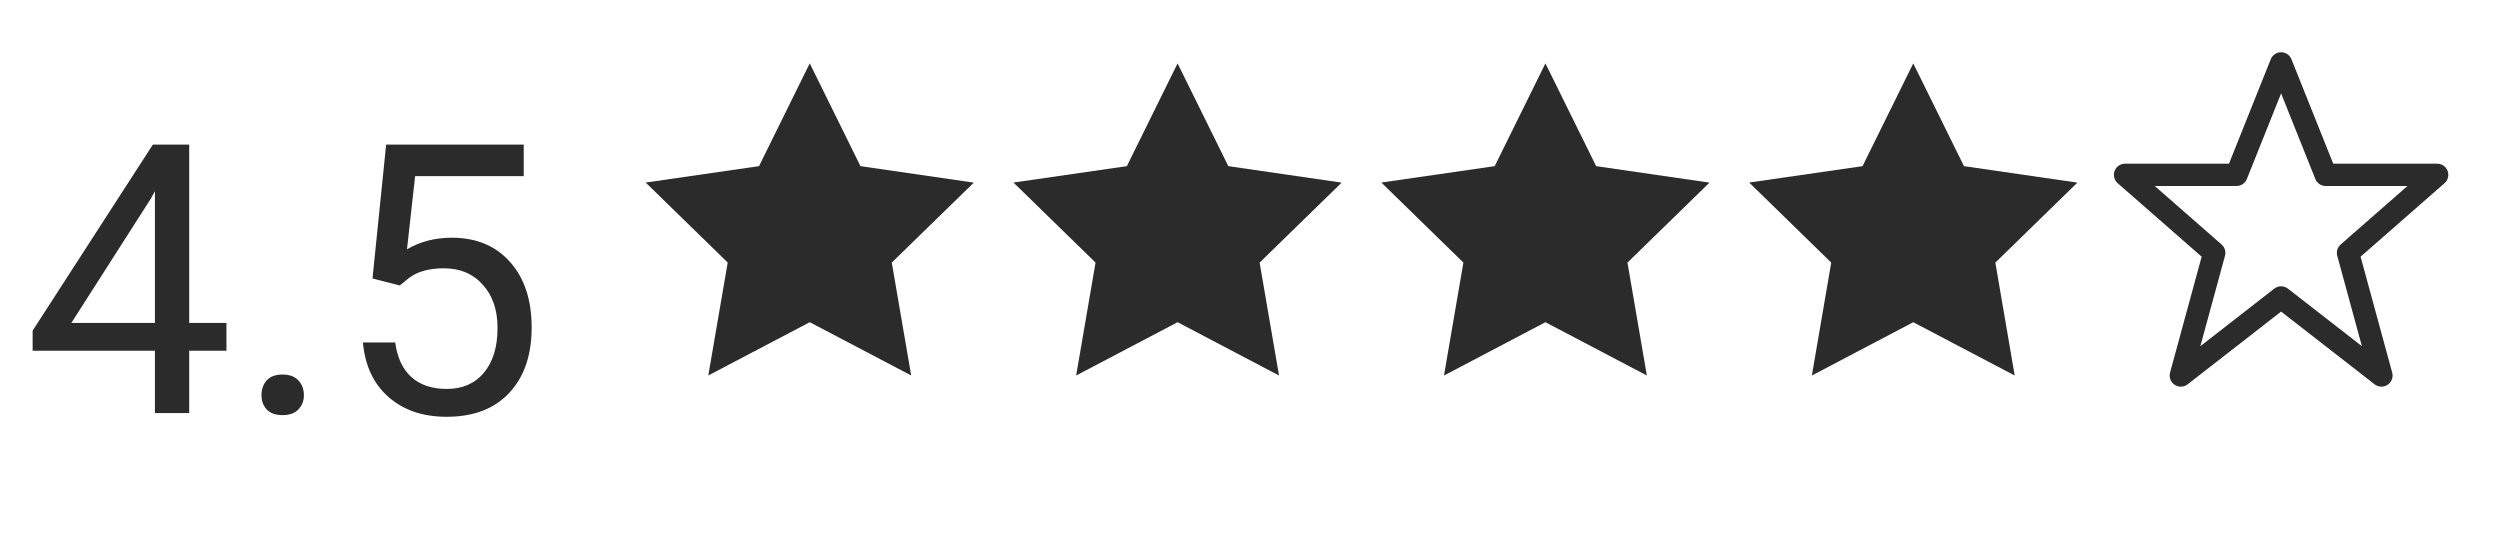<svg width="59" height="13" viewBox="0 0 59 13" fill="none" xmlns="http://www.w3.org/2000/svg">
<g clip-path="url(#clip0_625_3159)">
<path d="M53.834 1.496L54.886 4.126H57.517L55.413 5.968L56.202 8.862L53.834 7.02L51.467 8.862L52.256 5.968L50.151 4.126H52.782L53.834 1.496Z" stroke="#2B2B2B" stroke-width="0.526" stroke-linecap="round" stroke-linejoin="round"/>
</g>
<g clip-path="url(#clip1_625_3159)">
<path d="M45.153 1.496L43.956 3.921L41.281 4.308L43.217 6.197L42.76 8.862L45.153 7.604L47.547 8.862L47.09 6.197L49.026 4.31L46.35 3.921L45.153 1.496Z" fill="#2B2B2B"/>
</g>
<g clip-path="url(#clip2_625_3159)">
<path d="M36.472 1.496L35.275 3.921L32.6 4.308L34.536 6.197L34.078 8.862L36.472 7.604L38.866 8.862L38.408 6.197L40.344 4.31L37.669 3.921L36.472 1.496Z" fill="#2B2B2B"/>
</g>
<g clip-path="url(#clip3_625_3159)">
<path d="M27.791 1.496L26.594 3.921L23.918 4.308L25.855 6.197L25.397 8.862L27.791 7.604L30.185 8.862L29.727 6.197L31.663 4.31L28.988 3.921L27.791 1.496Z" fill="#2B2B2B"/>
</g>
<path d="M19.11 1.495L17.913 3.921L15.238 4.308L17.174 6.196L16.716 8.861L19.11 7.604L21.504 8.861L21.046 6.196L22.982 4.31L20.307 3.921L19.11 1.495Z" fill="#2B2B2B"/>
<path d="M4.465 7.621H5.344V8.278H4.465V9.749H3.656V8.278H0.77V7.803L3.608 3.412H4.465V7.621ZM1.684 7.621H3.656V4.513L3.56 4.687L1.684 7.621ZM6.171 9.327C6.171 9.187 6.212 9.071 6.293 8.978C6.377 8.886 6.502 8.839 6.667 8.839C6.833 8.839 6.958 8.886 7.042 8.978C7.129 9.071 7.172 9.187 7.172 9.327C7.172 9.46 7.129 9.572 7.042 9.662C6.958 9.752 6.833 9.797 6.667 9.797C6.502 9.797 6.377 9.752 6.293 9.662C6.212 9.572 6.171 9.46 6.171 9.327ZM8.791 6.572L9.113 3.412H12.36V4.156H9.797L9.605 5.884C9.916 5.701 10.268 5.61 10.663 5.61C11.24 5.61 11.699 5.801 12.038 6.184C12.377 6.564 12.547 7.079 12.547 7.729C12.547 8.382 12.37 8.897 12.016 9.274C11.665 9.649 11.173 9.836 10.541 9.836C9.981 9.836 9.524 9.681 9.17 9.37C8.816 9.06 8.614 8.63 8.565 8.082H9.327C9.376 8.445 9.505 8.719 9.714 8.904C9.923 9.087 10.198 9.179 10.541 9.179C10.915 9.179 11.208 9.051 11.42 8.796C11.635 8.54 11.742 8.188 11.742 7.738C11.742 7.314 11.626 6.975 11.394 6.72C11.165 6.461 10.859 6.332 10.476 6.332C10.124 6.332 9.849 6.409 9.649 6.563L9.435 6.737L8.791 6.572Z" fill="#2B2B2B"/>
<defs>
<clipPath id="clip0_625_3159">
<rect width="8.418" height="8.418" fill="white" transform="translate(49.626 0.969)"/>
</clipPath>
<clipPath id="clip1_625_3159">
<rect width="8.418" height="8.418" fill="white" transform="translate(40.944 0.969)"/>
</clipPath>
<clipPath id="clip2_625_3159">
<rect width="8.418" height="8.418" fill="white" transform="translate(32.263 0.969)"/>
</clipPath>
<clipPath id="clip3_625_3159">
<rect width="8.418" height="8.418" fill="white" transform="translate(23.582 0.969)"/>
</clipPath>
</defs>
</svg>
